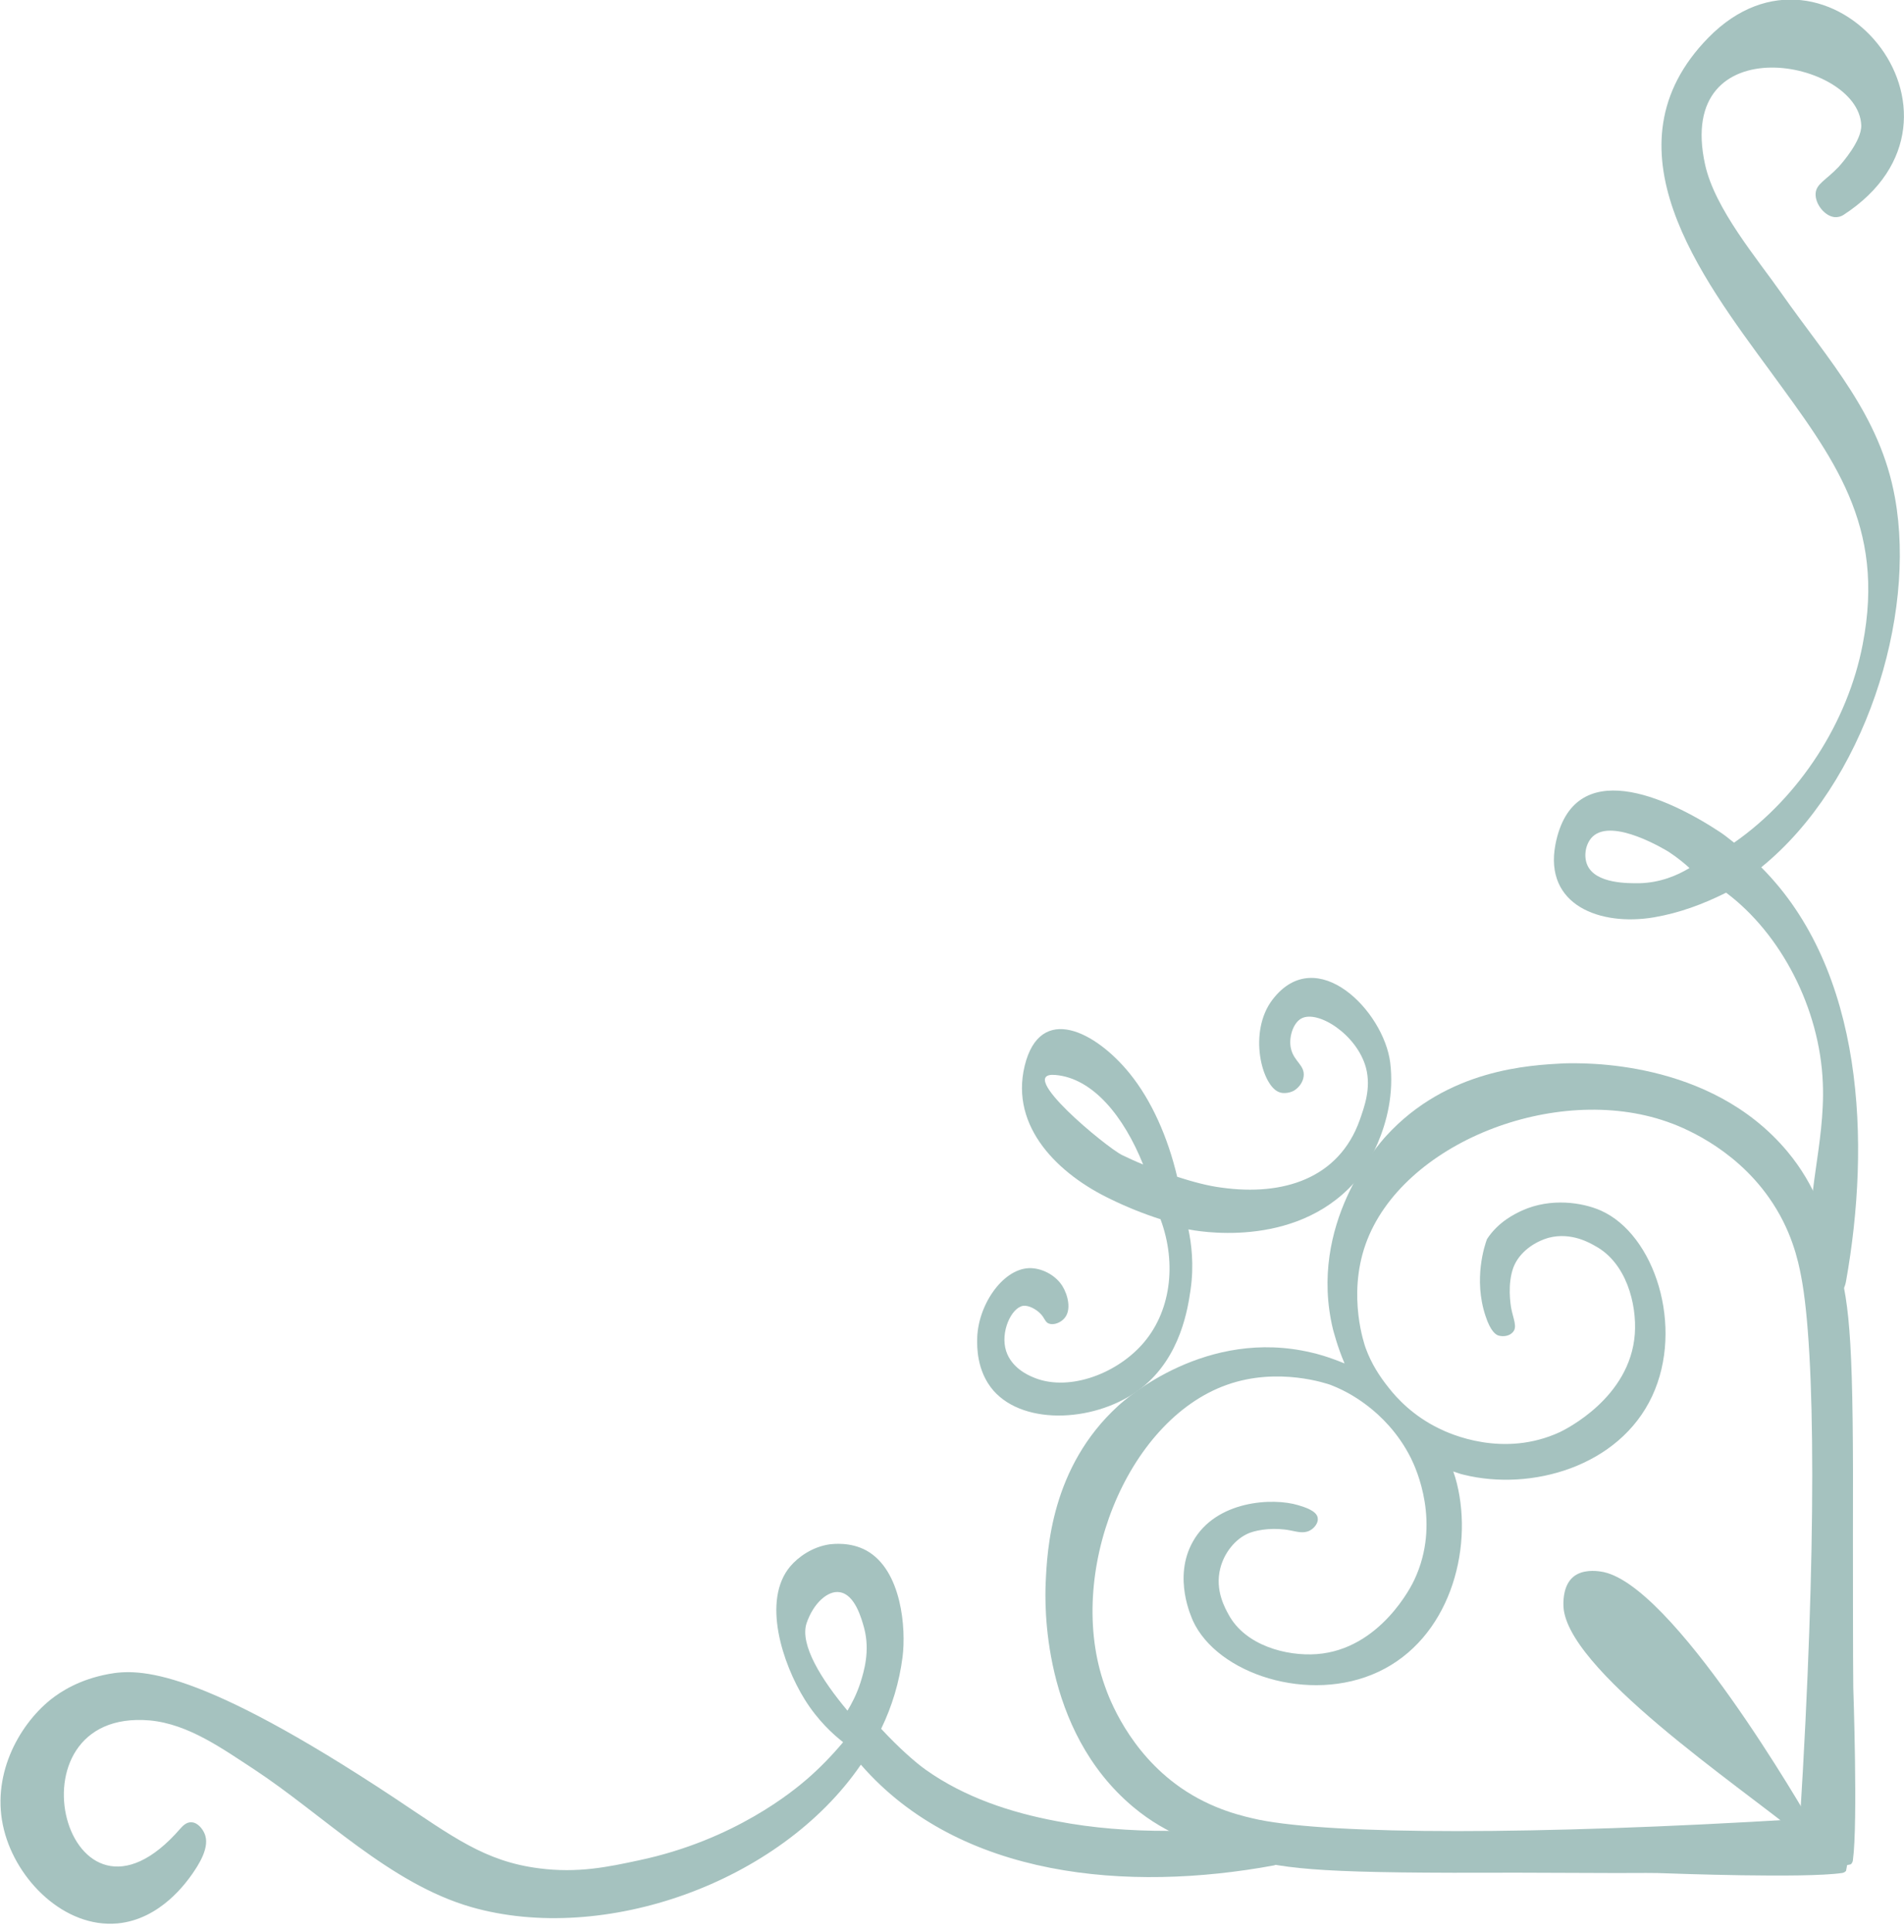 <svg width="70" height="71" viewBox="0 0 70 71" fill="none" xmlns="http://www.w3.org/2000/svg">
<path d="M65.711 42.32C66.776 43.599 67.136 44.837 67.562 46.356C68.028 48.008 68.148 49.46 68.122 56.453C68.122 56.453 68.122 61.395 68.135 62.021C68.135 62.021 68.308 67.016 68.122 68.362C68.122 68.402 68.095 68.482 68.042 68.522C68.002 68.535 67.949 68.535 67.909 68.548C67.895 68.615 67.882 68.681 67.869 68.761C67.829 68.815 67.749 68.841 67.709 68.841C66.363 69.041 61.368 68.855 61.368 68.855C60.742 68.828 60.383 68.841 59.41 68.841C58.717 68.841 55.8 68.828 55.8 68.828C48.807 68.855 47.355 68.735 45.703 68.268C44.185 67.829 42.946 67.483 41.667 66.417C38.257 63.566 38.417 58.851 38.443 58.198C38.497 56.959 38.643 53.922 41.108 51.671C41.414 51.391 44.358 48.794 48.221 49.713C48.354 49.739 48.82 49.859 49.433 50.112C49.166 49.486 49.047 48.993 49.007 48.86C48.074 44.997 50.672 42.067 50.965 41.747C53.216 39.283 56.253 39.15 57.492 39.083C58.145 39.07 62.86 38.91 65.711 42.32ZM50.206 45.73C49.526 47.648 50.179 49.46 50.206 49.54C50.419 50.126 50.725 50.592 51.045 50.992C51.364 51.404 51.964 52.044 52.896 52.497C53.296 52.697 55.267 53.602 57.359 52.63C57.545 52.537 59.93 51.378 60.103 49.033C60.183 47.914 59.783 46.409 58.651 45.797C58.464 45.69 57.772 45.277 56.946 45.49C56.413 45.637 55.853 46.023 55.64 46.582C55.414 47.195 55.534 47.941 55.56 48.088C55.64 48.487 55.787 48.767 55.627 48.953C55.507 49.1 55.281 49.14 55.094 49.087C55.001 49.06 54.801 48.94 54.615 48.367C54.162 47.009 54.588 45.757 54.668 45.543C55.094 44.891 55.707 44.611 55.96 44.491C57.026 44.011 58.185 44.198 58.851 44.491C60.835 45.37 61.928 48.767 60.742 51.311C59.53 53.909 56.293 54.815 53.815 54.202C53.682 54.175 53.562 54.122 53.429 54.082C53.482 54.228 53.522 54.362 53.562 54.522C54.175 56.999 53.269 60.236 50.672 61.448C48.141 62.634 44.744 61.528 43.852 59.557C43.825 59.477 43.106 57.998 43.852 56.666C44.704 55.134 46.809 55.041 47.728 55.321C47.941 55.387 48.42 55.521 48.447 55.8C48.474 55.974 48.314 56.173 48.154 56.253C47.928 56.373 47.675 56.293 47.461 56.253C46.875 56.133 46.289 56.213 45.956 56.333C45.397 56.546 44.997 57.106 44.864 57.639C44.651 58.464 45.064 59.144 45.17 59.344C45.783 60.476 47.288 60.876 48.407 60.795C50.752 60.622 51.924 58.238 52.004 58.051C52.976 55.974 52.07 53.989 51.871 53.589C51.391 52.63 50.725 52.017 50.312 51.697C50.006 51.458 49.539 51.138 48.913 50.898C48.834 50.872 47.008 50.219 45.104 50.898C41.387 52.217 39.163 57.878 40.615 61.954C40.775 62.421 41.507 64.379 43.399 65.698C44.584 66.523 45.743 66.763 46.289 66.883C49.02 67.429 56.346 67.456 66.177 66.856C66.79 56.999 66.75 49.646 66.217 46.902C66.11 46.343 65.871 45.197 65.031 44.011C63.699 42.12 61.755 41.387 61.288 41.227C57.185 39.789 51.524 42.013 50.206 45.73Z" fill="#A5C2BF"/>
<path d="M67.775 7.899C67.695 7.952 67.576 7.992 67.442 7.979C67.083 7.939 66.736 7.5 66.75 7.127C66.763 6.754 67.123 6.634 67.602 6.128C67.709 6.008 68.455 5.168 68.428 4.596C68.322 2.171 61.555 0.906 62.687 6.048C63.047 7.686 64.618 9.524 65.511 10.803C67.243 13.267 69.121 15.252 69.667 18.289C70.466 22.685 68.561 28.786 64.752 31.876C68.548 35.673 68.775 42.013 67.869 47.089C67.802 47.488 67.509 47.781 67.336 47.715C67.229 47.675 67.216 47.395 67.203 47.168C67.136 46.329 66.816 45.836 66.697 45.463C66.31 44.291 67.109 42.053 67.016 39.815C66.91 37.058 65.471 34.314 63.46 32.809C62.607 33.235 61.741 33.555 60.809 33.715C58.837 34.048 56.759 33.275 57.185 31.037C57.838 27.694 61.315 29.319 63.22 30.571C63.406 30.691 63.579 30.837 63.753 30.971C66.164 29.292 67.935 26.535 68.481 23.684C69.334 19.288 67.403 16.824 65.071 13.627C62.554 10.19 58.877 5.395 62.807 1.385C67.189 -3.09 73.357 4.276 67.775 7.899ZM60.249 32.462C61.035 32.449 61.675 32.169 62.114 31.903C61.954 31.756 61.688 31.53 61.342 31.303C61.248 31.25 59.303 30.051 58.558 30.744C58.291 30.997 58.211 31.463 58.358 31.796C58.664 32.489 59.876 32.462 60.249 32.462Z" fill="#A5C2BF"/>
<path d="M33.182 60.902C33.062 61.834 32.795 62.714 32.396 63.539C33.035 64.232 33.675 64.792 34.034 65.045C35.46 66.057 37.151 66.617 38.856 66.936C41.547 67.456 44.304 67.323 47.009 67.056C47.395 67.016 47.235 68.481 46.835 68.561C41.494 69.547 35.286 69.041 31.65 64.858C28.666 69.214 22.179 71.479 17.33 70.093C14.32 69.227 11.882 66.697 9.324 65.018C8.179 64.272 6.927 63.366 5.515 63.233C0.067 62.754 2.451 72.038 6.634 67.203C6.687 67.149 6.834 66.963 7.033 66.976C7.26 66.976 7.446 67.216 7.513 67.376C7.753 67.882 7.273 68.575 7.073 68.868C6.873 69.147 5.914 70.546 4.316 70.693C2.384 70.866 0.613 69.121 0.147 67.256C-0.346 65.311 0.653 63.446 1.852 62.474C2.238 62.167 2.917 61.728 3.983 61.528C5.115 61.315 7.26 61.288 14.506 66.084C16.651 67.509 17.823 68.415 19.821 68.668C21.247 68.854 22.365 68.615 23.484 68.375C27.028 67.629 29.199 65.791 29.652 65.404C30.131 64.991 30.584 64.525 30.997 64.032C30.624 63.739 30.065 63.233 29.585 62.461C28.773 61.155 28 58.824 29.052 57.572C29.345 57.225 29.865 56.852 30.504 56.759C30.637 56.746 31.264 56.666 31.85 56.986C33.155 57.705 33.315 59.863 33.182 60.902ZM29.652 59.663C29.399 60.449 30.198 61.728 31.157 62.873C31.303 62.634 31.49 62.287 31.637 61.834C31.756 61.448 31.996 60.689 31.77 59.836C31.677 59.503 31.437 58.597 30.864 58.518C30.438 58.451 29.905 58.917 29.652 59.663Z" fill="#A5C2BF"/>
<path d="M51.111 39.056C51.391 41.361 50.032 43.199 49.793 43.465C47.555 45.956 43.905 45.224 43.692 45.184C43.798 45.69 43.905 46.476 43.772 47.395C43.678 48.034 43.425 49.873 41.96 51.018C40.375 52.257 37.684 52.43 36.525 51.111C35.886 50.379 35.926 49.433 35.926 49.246C35.926 48.021 36.832 46.649 37.831 46.609C38.297 46.596 38.803 46.862 39.056 47.262C39.256 47.581 39.402 48.141 39.136 48.447C39.003 48.607 38.75 48.714 38.563 48.647C38.417 48.594 38.417 48.447 38.244 48.274C38.084 48.114 37.817 47.968 37.617 47.994C37.178 48.061 36.765 48.967 36.991 49.659C37.191 50.272 37.791 50.538 37.95 50.605C39.189 51.165 40.961 50.552 41.973 49.433C43.039 48.261 43.279 46.462 42.666 44.811C42.04 44.611 41.414 44.358 40.841 44.078C38.936 43.172 37.125 41.441 37.671 39.176C38.244 36.832 40.308 37.937 41.534 39.456C42.333 40.441 42.932 41.787 43.279 43.252C43.825 43.425 44.384 43.585 44.931 43.652C47.155 43.958 49.22 43.332 49.992 41.161C50.152 40.695 50.419 40.002 50.219 39.243C49.886 38.017 48.447 37.111 47.848 37.431C47.541 37.591 47.368 38.137 47.461 38.537C47.568 39.016 47.981 39.149 47.928 39.562C47.901 39.789 47.741 39.989 47.555 40.095C47.368 40.188 47.155 40.188 47.048 40.148C46.396 39.949 45.863 37.924 46.795 36.725C48.407 34.647 50.871 37.151 51.111 39.056ZM38.803 39.509C37.285 39.376 40.681 42.173 41.254 42.453C41.507 42.573 41.76 42.693 42.027 42.799C41.321 41.041 40.188 39.629 38.803 39.509Z" fill="#A5C2BF"/>
<path d="M66.936 67.935C67.043 67.855 66.816 67.442 66.643 67.123C66.39 66.683 61.448 58.091 58.837 57.758C58.664 57.732 58.171 57.678 57.838 57.958C57.492 58.251 57.478 58.771 57.478 58.957C57.439 61.288 64.019 65.684 66.19 67.482C66.35 67.629 66.83 68.028 66.936 67.935Z" fill="#A5C2BF"/>
</svg>
